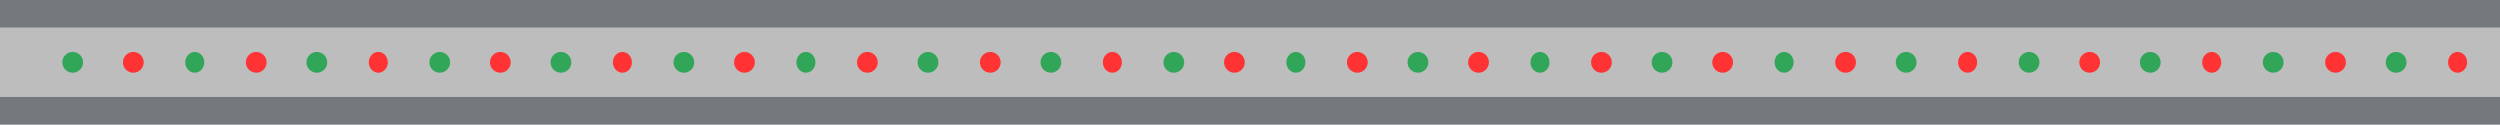 <svg width="1444" height="72" viewBox="0 0 1444 72" fill="none" xmlns="http://www.w3.org/2000/svg">
<rect y="16" width="1444" height="40" fill="#BDBDBD"/>
<rect width="1444" height="16" fill="#74797E"/>
<rect y="56" width="1444" height="16" fill="#74797E"/>
<circle cx="183" cy="36" r="6" fill="#32A658"/>
<circle cx="148" cy="36" r="6" fill="#FF3333"/>
<ellipse cx="112.5" cy="36" rx="5.5" ry="6" fill="#32A658"/>
<circle cx="77" cy="36" r="6" fill="#FF3333"/>
<circle cx="42" cy="36" r="6" fill="#32A658"/>
<ellipse cx="359.5" cy="36" rx="5.5" ry="6" fill="#FF3333"/>
<circle cx="324" cy="36" r="6" fill="#32A658"/>
<circle cx="289" cy="36" r="6" fill="#FF3333"/>
<circle cx="254" cy="36" r="6" fill="#32A658"/>
<ellipse cx="218.5" cy="36" rx="5.5" ry="6" fill="#FF3333"/>
<circle cx="536" cy="36" r="6" fill="#32A658"/>
<circle cx="713" cy="36" r="6" fill="#FF3333"/>
<circle cx="678" cy="36" r="6" fill="#32A658"/>
<ellipse cx="642.5" cy="36" rx="5.5" ry="6" fill="#FF3333"/>
<circle cx="607" cy="36" r="6" fill="#32A658"/>
<circle cx="572" cy="36" r="6" fill="#FF3333"/>
<ellipse cx="889.5" cy="36" rx="5.5" ry="6" fill="#32A658"/>
<circle cx="854" cy="36" r="6" fill="#FF3333"/>
<circle cx="819" cy="36" r="6" fill="#32A658"/>
<circle cx="784" cy="36" r="6" fill="#FF3333"/>
<ellipse cx="748.5" cy="36" rx="5.5" ry="6" fill="#32A658"/>
<circle cx="925" cy="36" r="6" fill="#FF3333"/>
<circle cx="1101" cy="36" r="6" fill="#32A658"/>
<circle cx="1066" cy="36" r="6" fill="#FF3333"/>
<ellipse cx="1030.5" cy="36" rx="5.5" ry="6" fill="#32A658"/>
<circle cx="995" cy="36" r="6" fill="#FF3333"/>
<circle cx="960" cy="36" r="6" fill="#32A658"/>
<ellipse cx="1277.5" cy="36" rx="5.5" ry="6" fill="#FF3333"/>
<circle cx="1242" cy="36" r="6" fill="#32A658"/>
<circle cx="1207" cy="36" r="6" fill="#FF3333"/>
<circle cx="1172" cy="36" r="6" fill="#32A658"/>
<ellipse cx="1136.5" cy="36" rx="5.5" ry="6" fill="#FF3333"/>
<circle cx="1313" cy="36" r="6" fill="#32A658"/>
<ellipse cx="1419.5" cy="36" rx="5.5" ry="6" fill="#FF3333"/>
<circle cx="1384" cy="36" r="6" fill="#32A658"/>
<circle cx="1349" cy="36" r="6" fill="#FF3333"/>
<circle cx="501" cy="36" r="6" fill="#FF3333"/>
<ellipse cx="465.5" cy="36" rx="5.5" ry="6" fill="#32A658"/>
<circle cx="430" cy="36" r="6" fill="#FF3333"/>
<circle cx="395" cy="36" r="6" fill="#32A658"/>
</svg>
